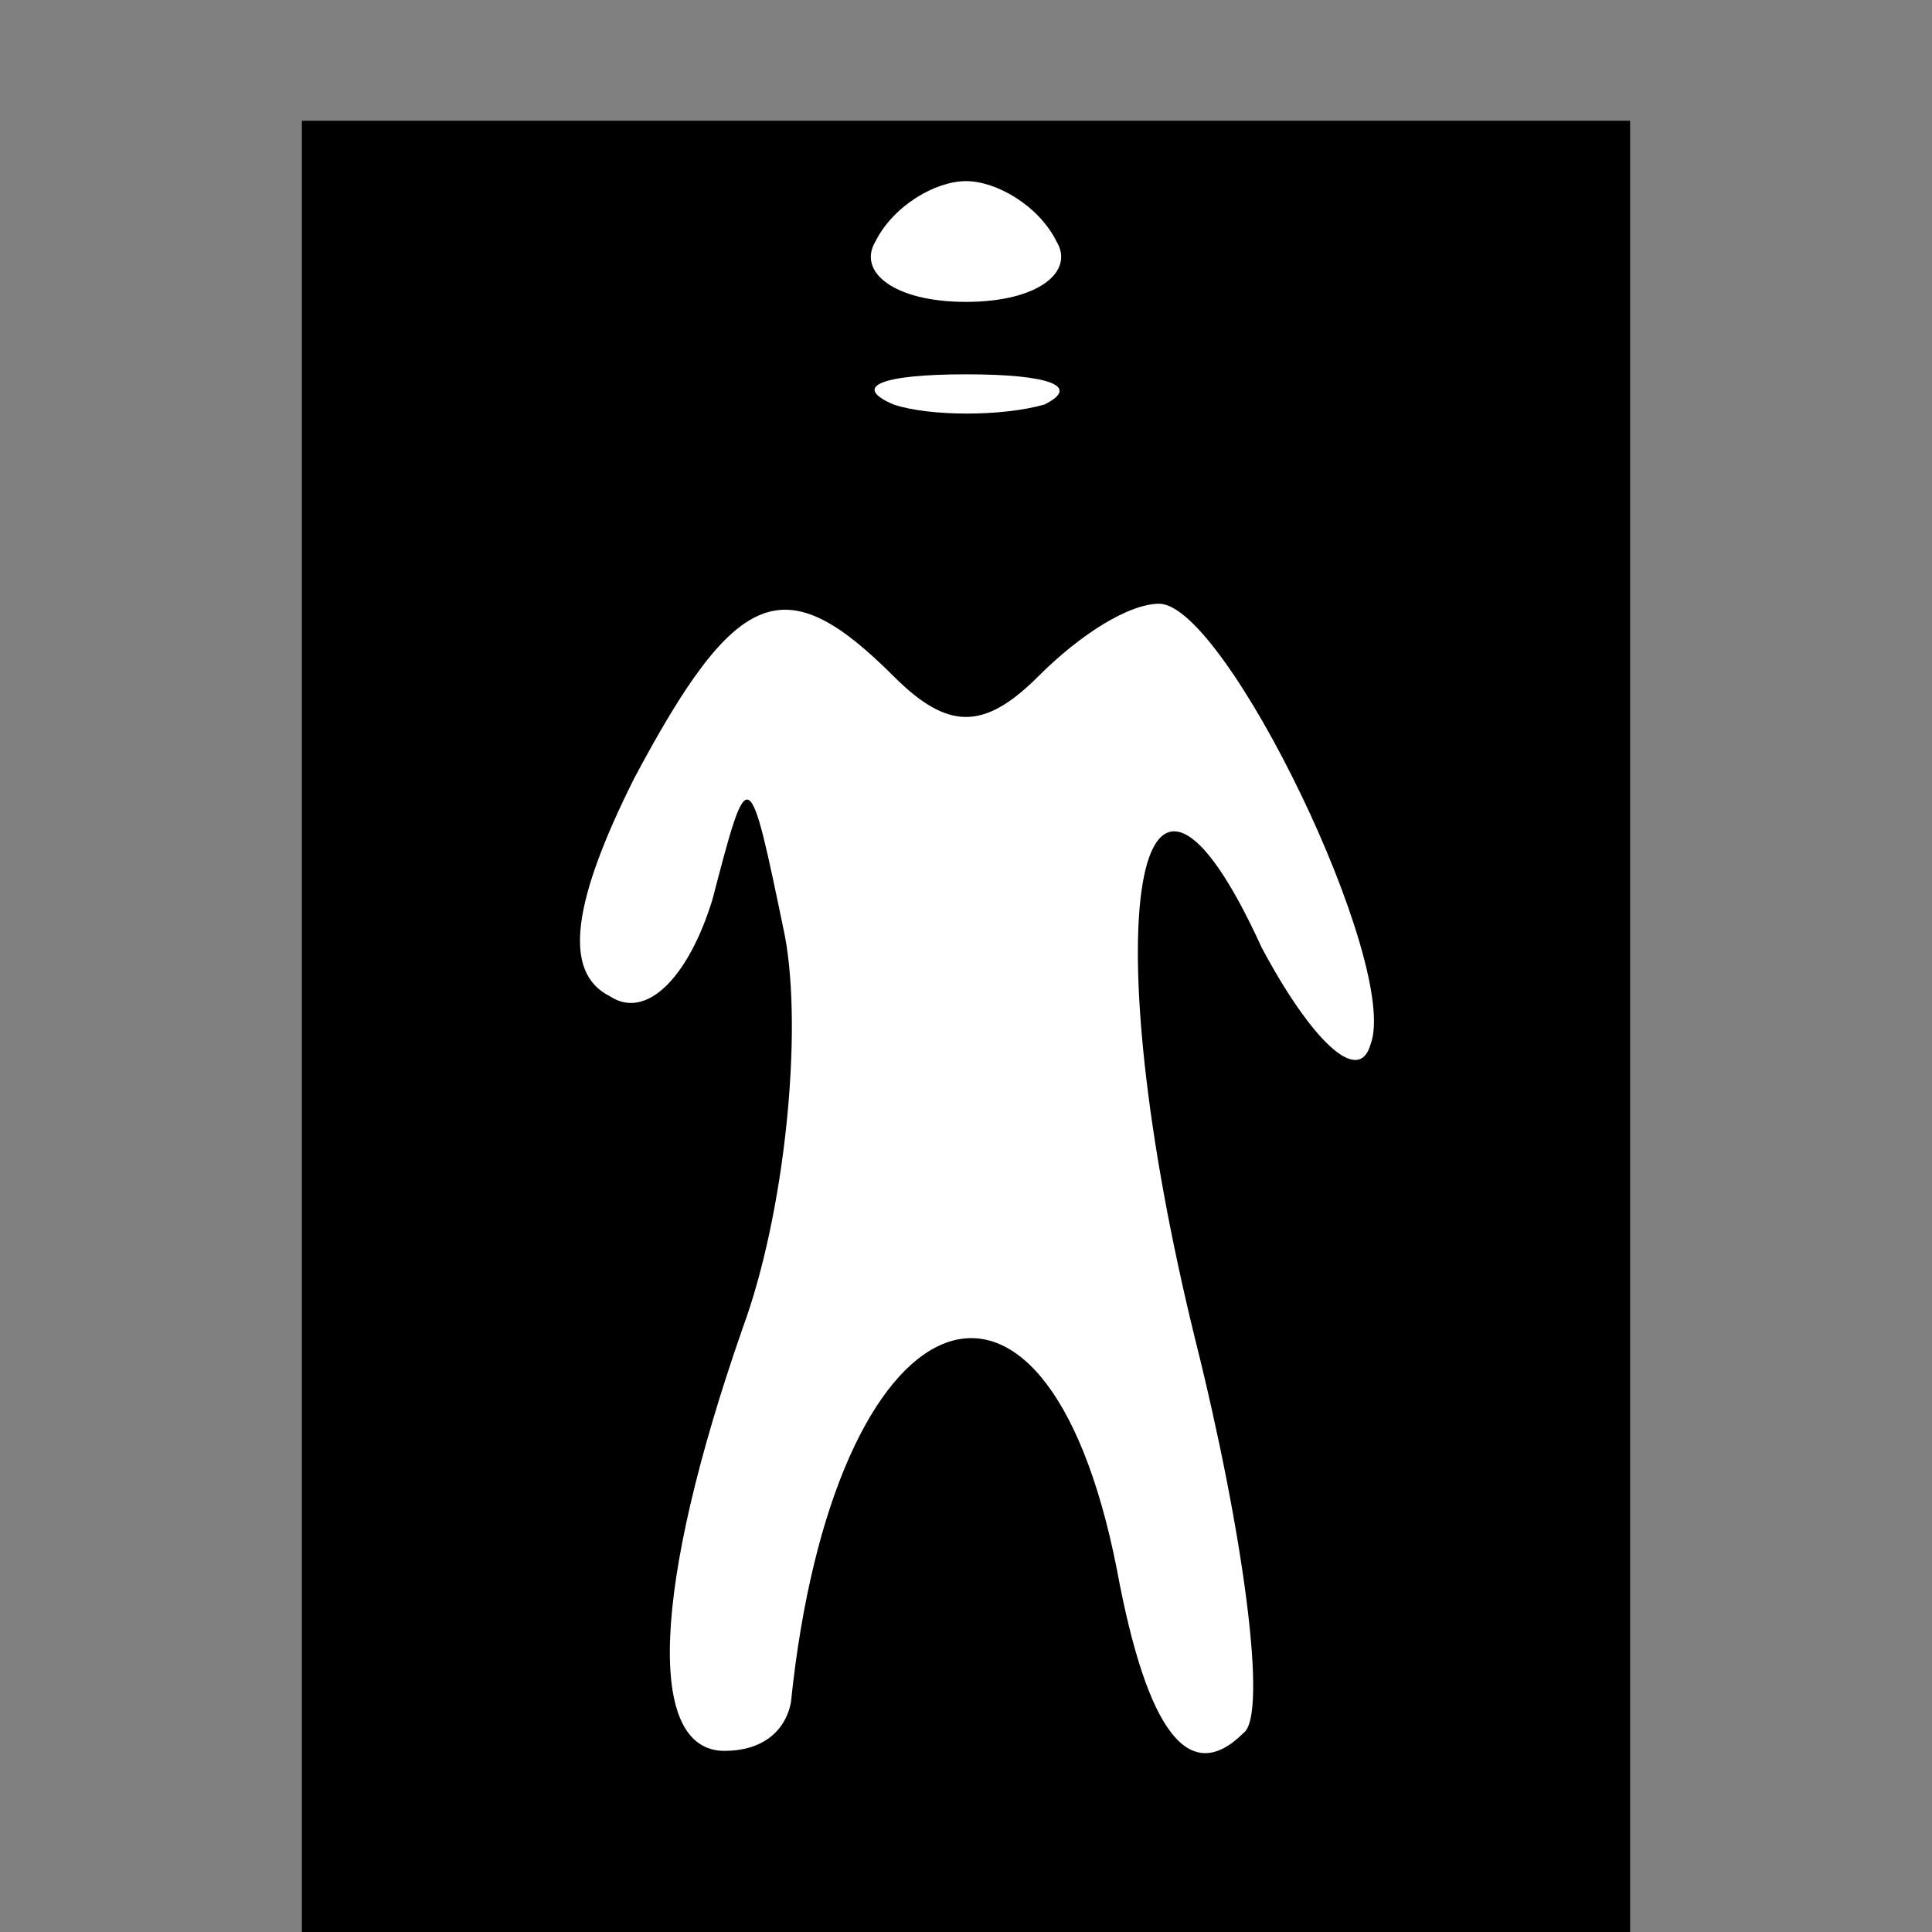 <?xml version="1.0" standalone="no"?>
<!DOCTYPE svg PUBLIC "-//W3C//DTD SVG 20010904//EN"
 "http://www.w3.org/TR/2001/REC-SVG-20010904/DTD/svg10.dtd">
<svg version="1.0" xmlns="http://www.w3.org/2000/svg"
 width="32pt" height="32pt" viewBox="0 0 32 32"
 preserveAspectRatio="xMidYMid meet">
<rect x="0" y="0" width="32" height="32" fill="#808080" stroke="none"/>
<g transform="translate(0,32) scale(0.1,-0.1)"
fill="#000000" stroke="none">
<path fill="#000000" stroke="none" d="M50 150 l0 -150 110 0 110 0 0 150 0
150 -110 0 -110 0 0 -150z"/>
<path fill="#ffffff" stroke="none" d="M175 280 c3 -5 -3 -10 -15 -10 -12 0
-18 5 -15 10 3 6 10 10 15 10 5 0 12 -4 15 -10z"/>
<path fill="#ffffff" stroke="none" d="M173 253 c-7 -2 -19 -2 -25 0 -7 3 -2
5 12 5 14 0 19 -2 13 -5z"/>
<path fill="#ffffff" stroke="none" d="M148 208 c9 -9 15 -9 24 0 7 7 15 12
20 12 11 0 40 -60 35 -73 -2 -7 -10 1 -18 16 -21 46 -28 4 -11 -65 8 -32 12
-62 8 -65 -9 -9 -16 0 -21 27 -12 61 -47 46 -54 -22 -1 -5 -5 -8 -11 -8 -13 0
-12 27 3 70 7 19 10 49 7 65 -6 29 -6 29 -12 6 -4 -13 -11 -20 -17 -16 -8 4
-6 16 4 36 17 32 25 35 43 17z"/>
</g>
</svg>
